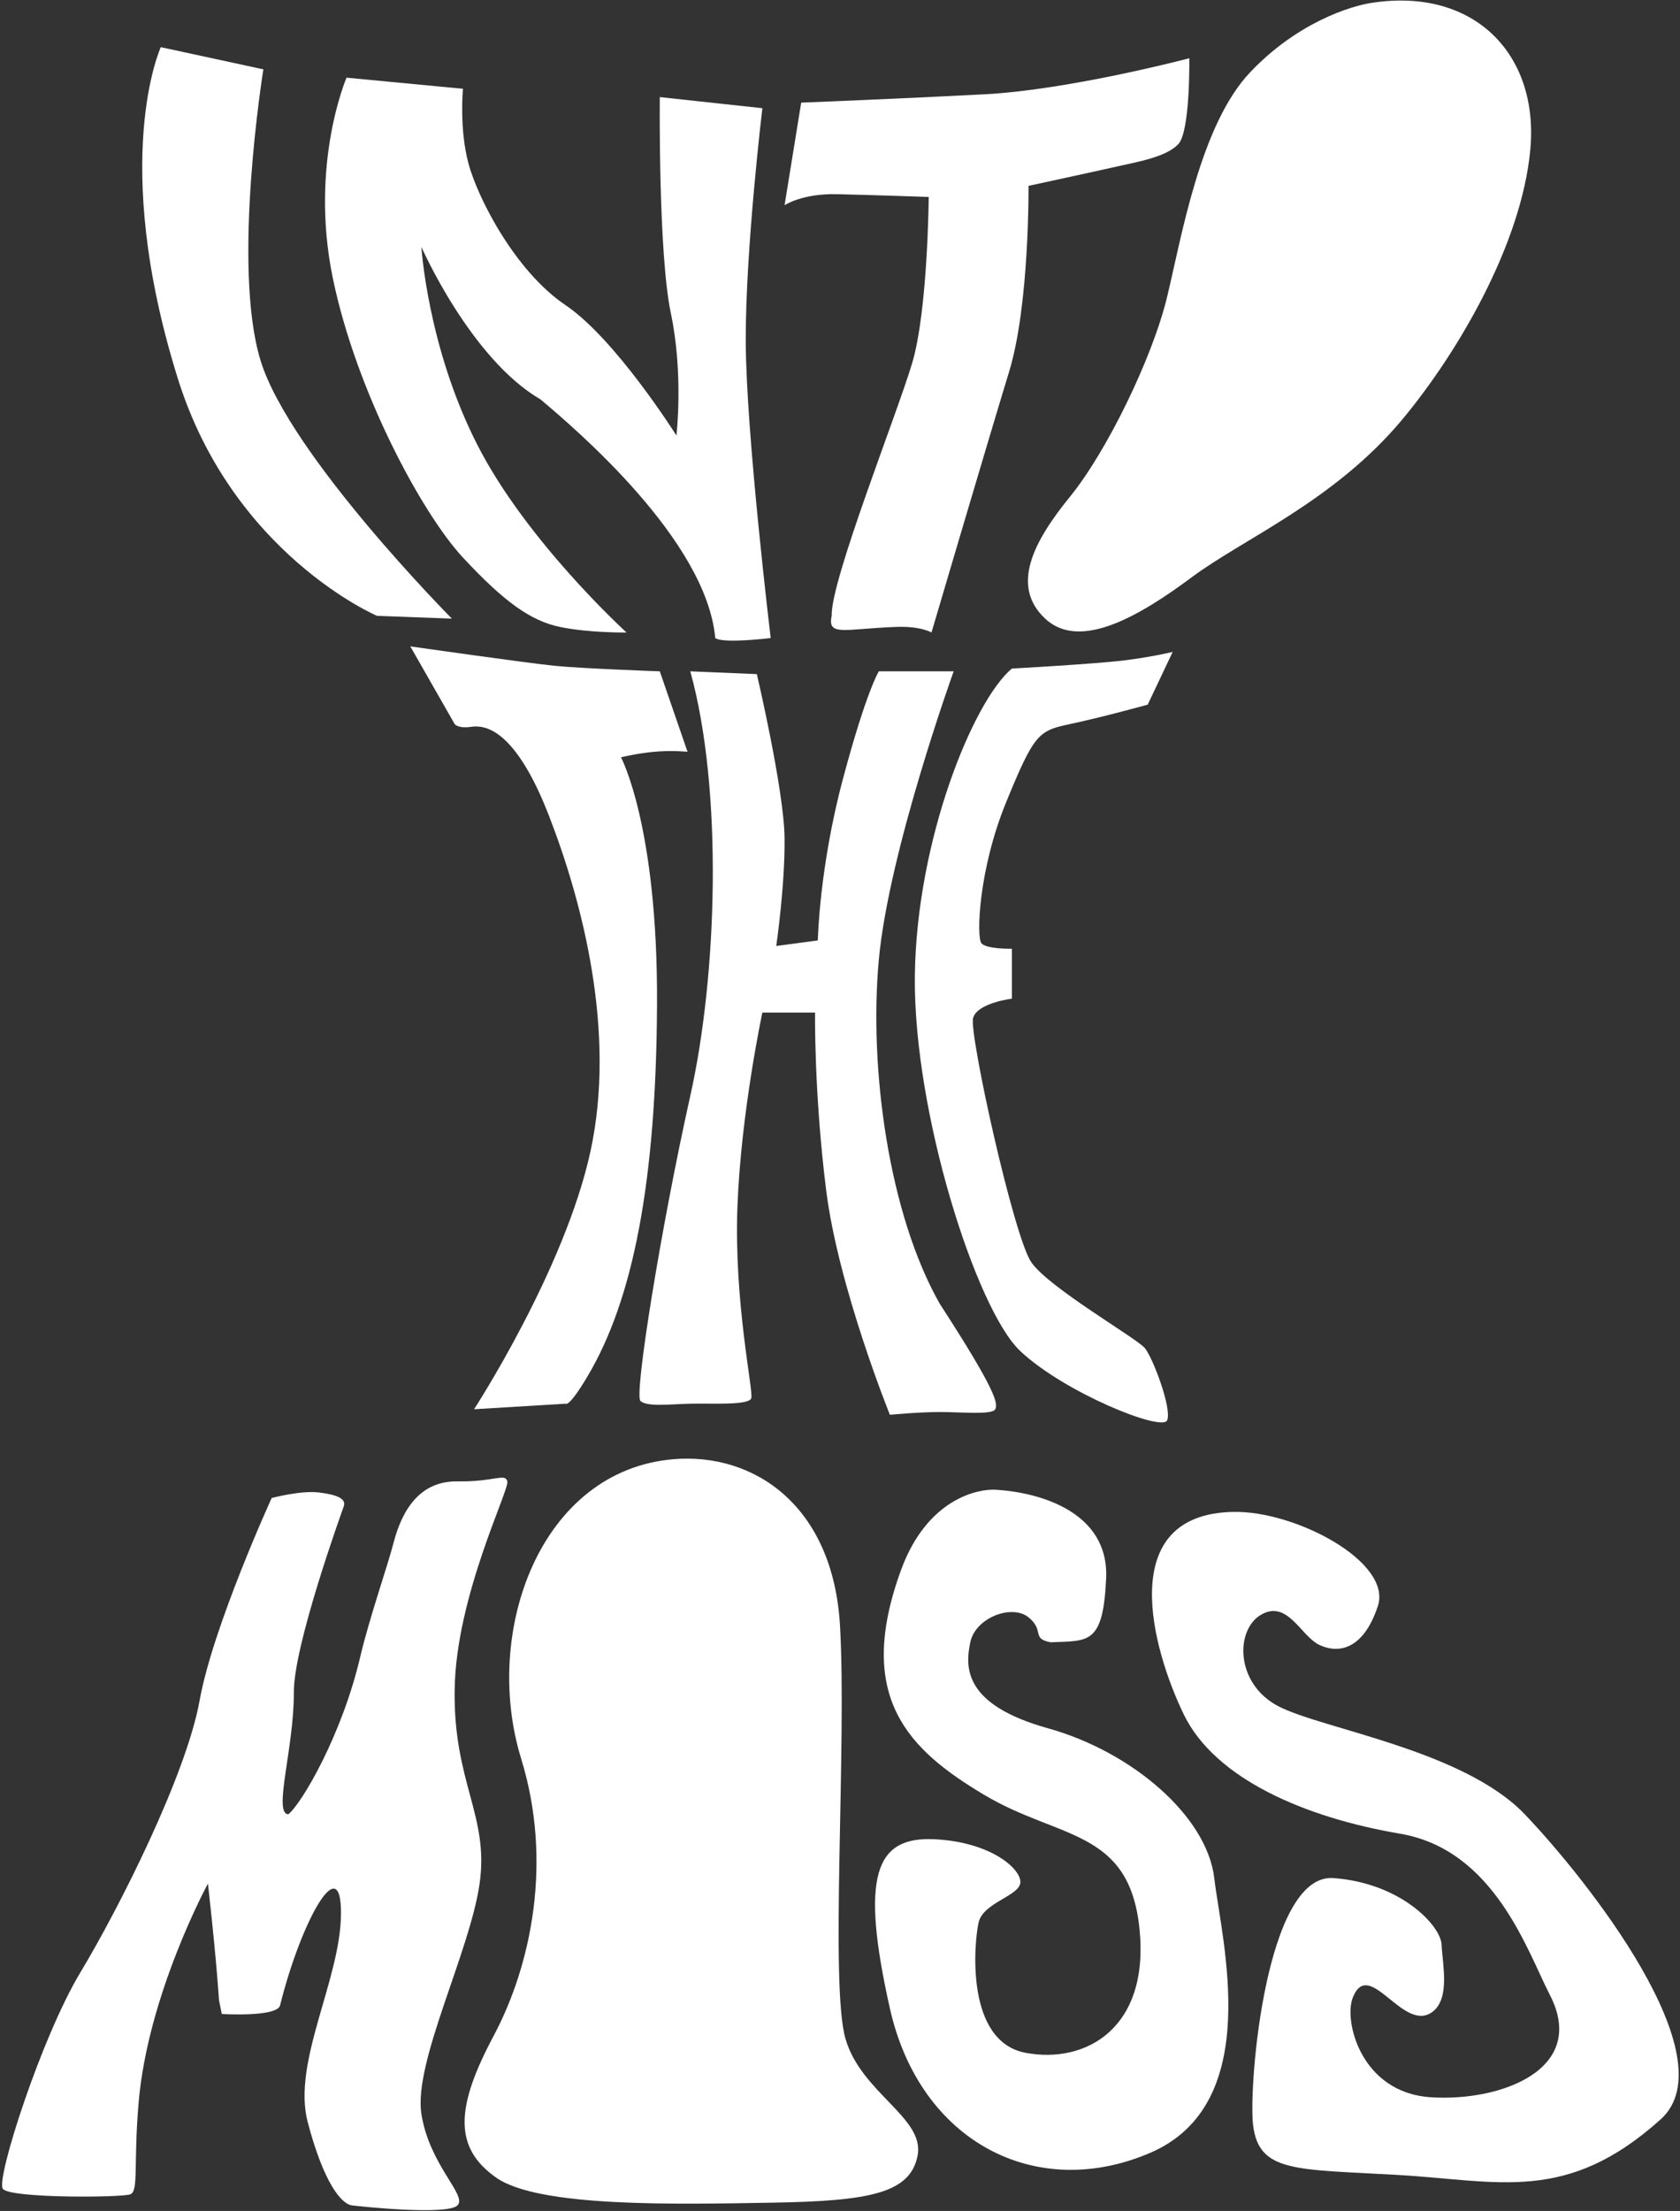 <?xml version="1.0" encoding="utf-8"?>
<!-- Generator: Adobe Illustrator 26.2.0, SVG Export Plug-In . SVG Version: 6.00 Build 0)  -->
<svg version="1.1" id="Layer_1" xmlns="http://www.w3.org/2000/svg" xmlns:xlink="http://www.w3.org/1999/xlink" x="0px" y="0px"
	 viewBox="0 0 606 797" style="enable-background:new 0 0 606 797;" xml:space="preserve">
<rect x="0" y="0" width="606" height="797" fill="#333333" stroke="none"/>
<style type="text/css">
	.st0 {
		fill-rule:evenodd;
		clip-rule:nonzero;
		fill:white;
		}
</style>
<path class="st0" d="M183,534c0.8,3.1-18.5,41.3-19,75s12.5,45.4,9,70c-3.5,24.6-23.9,64.4-21,83c2.9,18.6,16.7,29.4,13,33
	s-34,0.5-38,0c-4-0.5-10.3-8.4-16-30s11.8-51.2,12-75c0.2-23.8-14.5,2.7-22,33c-1.4,4.2-21,3-21,3l-1-5c-1.2-17.8-4-42-4-42
	s-21.7,39.9-25,79c-1.9,22.1,0.1,31.8-3,33s-43.5,1.5-46-2s13.9-54.6,28-78s38.2-71.3,43-98s26-73,26-73s10.5-2.8,17-2
	c6.5,0.8,10,2.2,9,5s-18.1,50.2-18,67c0.1,20-7.6,43.8-2,44c4.8-3.8,19.4-28.6,26-57c3.2-13.6,9.9-32.8,12-41
	c3.1-11.9,9.6-22.2,23-22S182.2,530.9,183,534z"/>
<path class="st0" d="M243,526c29-2.4,57.5,16.7,60,60s-3.7,129.5,2,149s28.6,28.4,26,42c-2.6,13.6-17.3,16.4-52,17s-84.6,1.8-100-9
	s-14.7-25.3-1-51s21.4-63,10-100C173.9,588.3,194.8,530,243,526z"/>
<path class="st0" d="M246,560c13.8,0.4,31.7,15.3,29,38c-2.7,22.7-10.2,44.2,2,79c8.1,36.6,6.4,52.2-10,62s-37,6.8-47-7
	c-10-13.8,4.2-22.9,7-48c2.8-25.1-10-51.9-11-78S223.5,559.4,246,560z"/>
<path class="st0" d="M359,537c15.8,0.9,41.1,7.9,40,32c-1.1,24.1-6.5,22.4-20,23c-7.1-1.3-2.1-4.2-8-9s-19.1,0-21,9s-2.5,22.5,28,31
	c30.5,8.5,57.4,31.8,60,54c2.6,22.2,18.3,81.2-23,99s-83.2-3.9-94-52s-5.2-62,16-61s32,11.4,31,16c-1,4.6-13.4,7-15,14
	c-1.6,7-5,42.9,17,47c22,4.1,44.8-9.2,41-45s-29-31.9-56-48s-46.8-35-30-81C334.5,540,353,536.7,359,537z"/>
<path class="st0" d="M445,545c22.4-0.4,57.3,18.1,52,34c-5.3,15.9-14.3,17.1-21,14c-6.7-3.1-11.5-16.4-21-11c-9.5,5.4-9.5,24.8,6,33
	s66.7,15.7,89,39c22.3,23.3,73.6,88,49,110c-34,30.5-58.2,22.1-95,20s-49.9-0.8-52-18c-1.7-14.3,4.6-90.8,29-89
	c24.4,1.8,38.7,17.2,39,24s3.1,19-3,24c-10.6,8.6-23-19.8-29-5c-3.4,8.3,2.8,34.3,28,36c25.2,1.7,57-10,43-37
	c-8.1-15.7-19.9-52.2-54-58s-66.7-19.7-78-43S401.8,545.7,445,545z"/>
<path class="st0" d="M56,618"/>
<path class="st0" d="M148,233c0,0,42,6,52,7c10,1,38,2,38,2l10,29c0,0-5.5-0.6-12,0c-6.5,0.6-12,2-12,2s13.3,24.7,13,89
	c-0.3,64.3-8.7,106.6-25,134c-6.9,11.7-8,10-8,10l-33,2c0,0,32.7-50.2,42-93c9.3-42.8-2.8-89.6-15-121c-12.2-31.4-23.1-32.7-28-32
	c-4.9,0.7-6-1-6-1L148,233z"/>
<path class="st0" d="M249,242l24,1c0,0,9.8,41.7,10,59c0.2,17.3-3,39-3,39l15-2c0,0,0.5-26.1,9-58s13-39,13-39h27
	c0,0-23.4,64.8-27,104s3.6,91.7,22,124c20.1,31,21.1,35.9,20,38c-1.1,2.1-12.3,1-20,1c-7.7,0-18,1-18,1s-18.6-45.9-23-81
	c-4.4-35.1-4-64-4-64h-19c0,0-7.7,35.8-9,70c-1.3,34.2,5.8,66.3,5,69c-0.8,2.7-14.4,1.8-22,2c-7.6,0.2-15.7,1.2-18-1
	c-2.3-2.2,7.4-62.5,18-110C258.7,351.8,260.9,285,249,242z"/>
<path class="st0" d="M365,241c0,0,30.9-1.7,41-3c10.1-1.3,17-3,17-3l-9,19c0,0-16.6,4.6-28,7c-11.4,2.4-12.9,3.4-23,28
	c-10.1,24.6-10.8,48.8-9,51c1.8,2.2,11,2,11,2v18c0,0-12.5,1.5-14,7c-1.5,5.5,14.6,78.7,21,88c6.4,9.3,38.1,27.4,41,31
	c2.9,3.6,9.8,21.8,8,26s-37.1-10-53-25c-15.9-15-38.5-86-38-135C330.5,303,351,252.7,365,241z"/>
<path class="st0" d="M95,25c0,0-11.5,70.9-1,105s69,93,69,93l-27-1c0,0-52.3-22.3-72-86C39.5,57.2,58,17,58,17L95,25z"/>
<path class="st0" d="M125,28c0,0-13.4,31-5,72c8.4,41,32.2,85.1,47,101c14.8,15.9,24.4,22.8,35,25c10.6,2.2,24,2,24,2
	s-36.2-32.9-54-68s-20-71-20-71s17.7,40.3,43,55c12.6,10.6,59.8,50.7,63,86c2.9,2.1,20,0,20,0s-8.9-73.7-9-107s6-84,6-84l-37-4
	c0,0-0.6,56.2,4,78c4.6,21.8,2,44,2,44s-21.9-34.8-40-47s-31.6-38.4-35-51c-3.4-12.6-2-27-2-27L125,28z"/>
<path class="st0" d="M289,37l-6,37c0,0,6.2-4.3,19-4c12.8,0.3,33,1,33,1s-0.3,41-6,60c-5.7,19-29.4,78.3-29,91
	c-1.6,7.5,4.5,4.7,23,4c9.1-0.4,13,2,13,2s20.6-69.8,28-94c7.4-24.2,7-67,7-67s24.5-5.3,32-7c7.5-1.7,17.6-3.4,22-8
	c4.4-4.6,4-31,4-31s-43.2,11.4-74,13S289,37,289,37z"/>
<path class="st0" d="M495,1c37-5.6,60.2,18.8,57,53c-3.2,34.2-26.3,73.3-46,97c-24.5,29.5-57.3,43.1-76,57
	c-18.7,13.9-40.4,26.8-53,15c-12.6-11.8-4.2-27.8,9-44c13.2-16.2,29.7-50,35-72s12-62.1,30-81C468,8.1,487.3,2.1,495,1z"/>
<path class="st0" d="M495,36c20.9-1.7,31.6,9.6,16,46s-52.9,78.1-68,85c-15.1,6.9-21.1,1.4-13-10s19.7-21.9,25-60
	C458.8,69.6,477.1,37.5,495,36z"/>
</svg>
